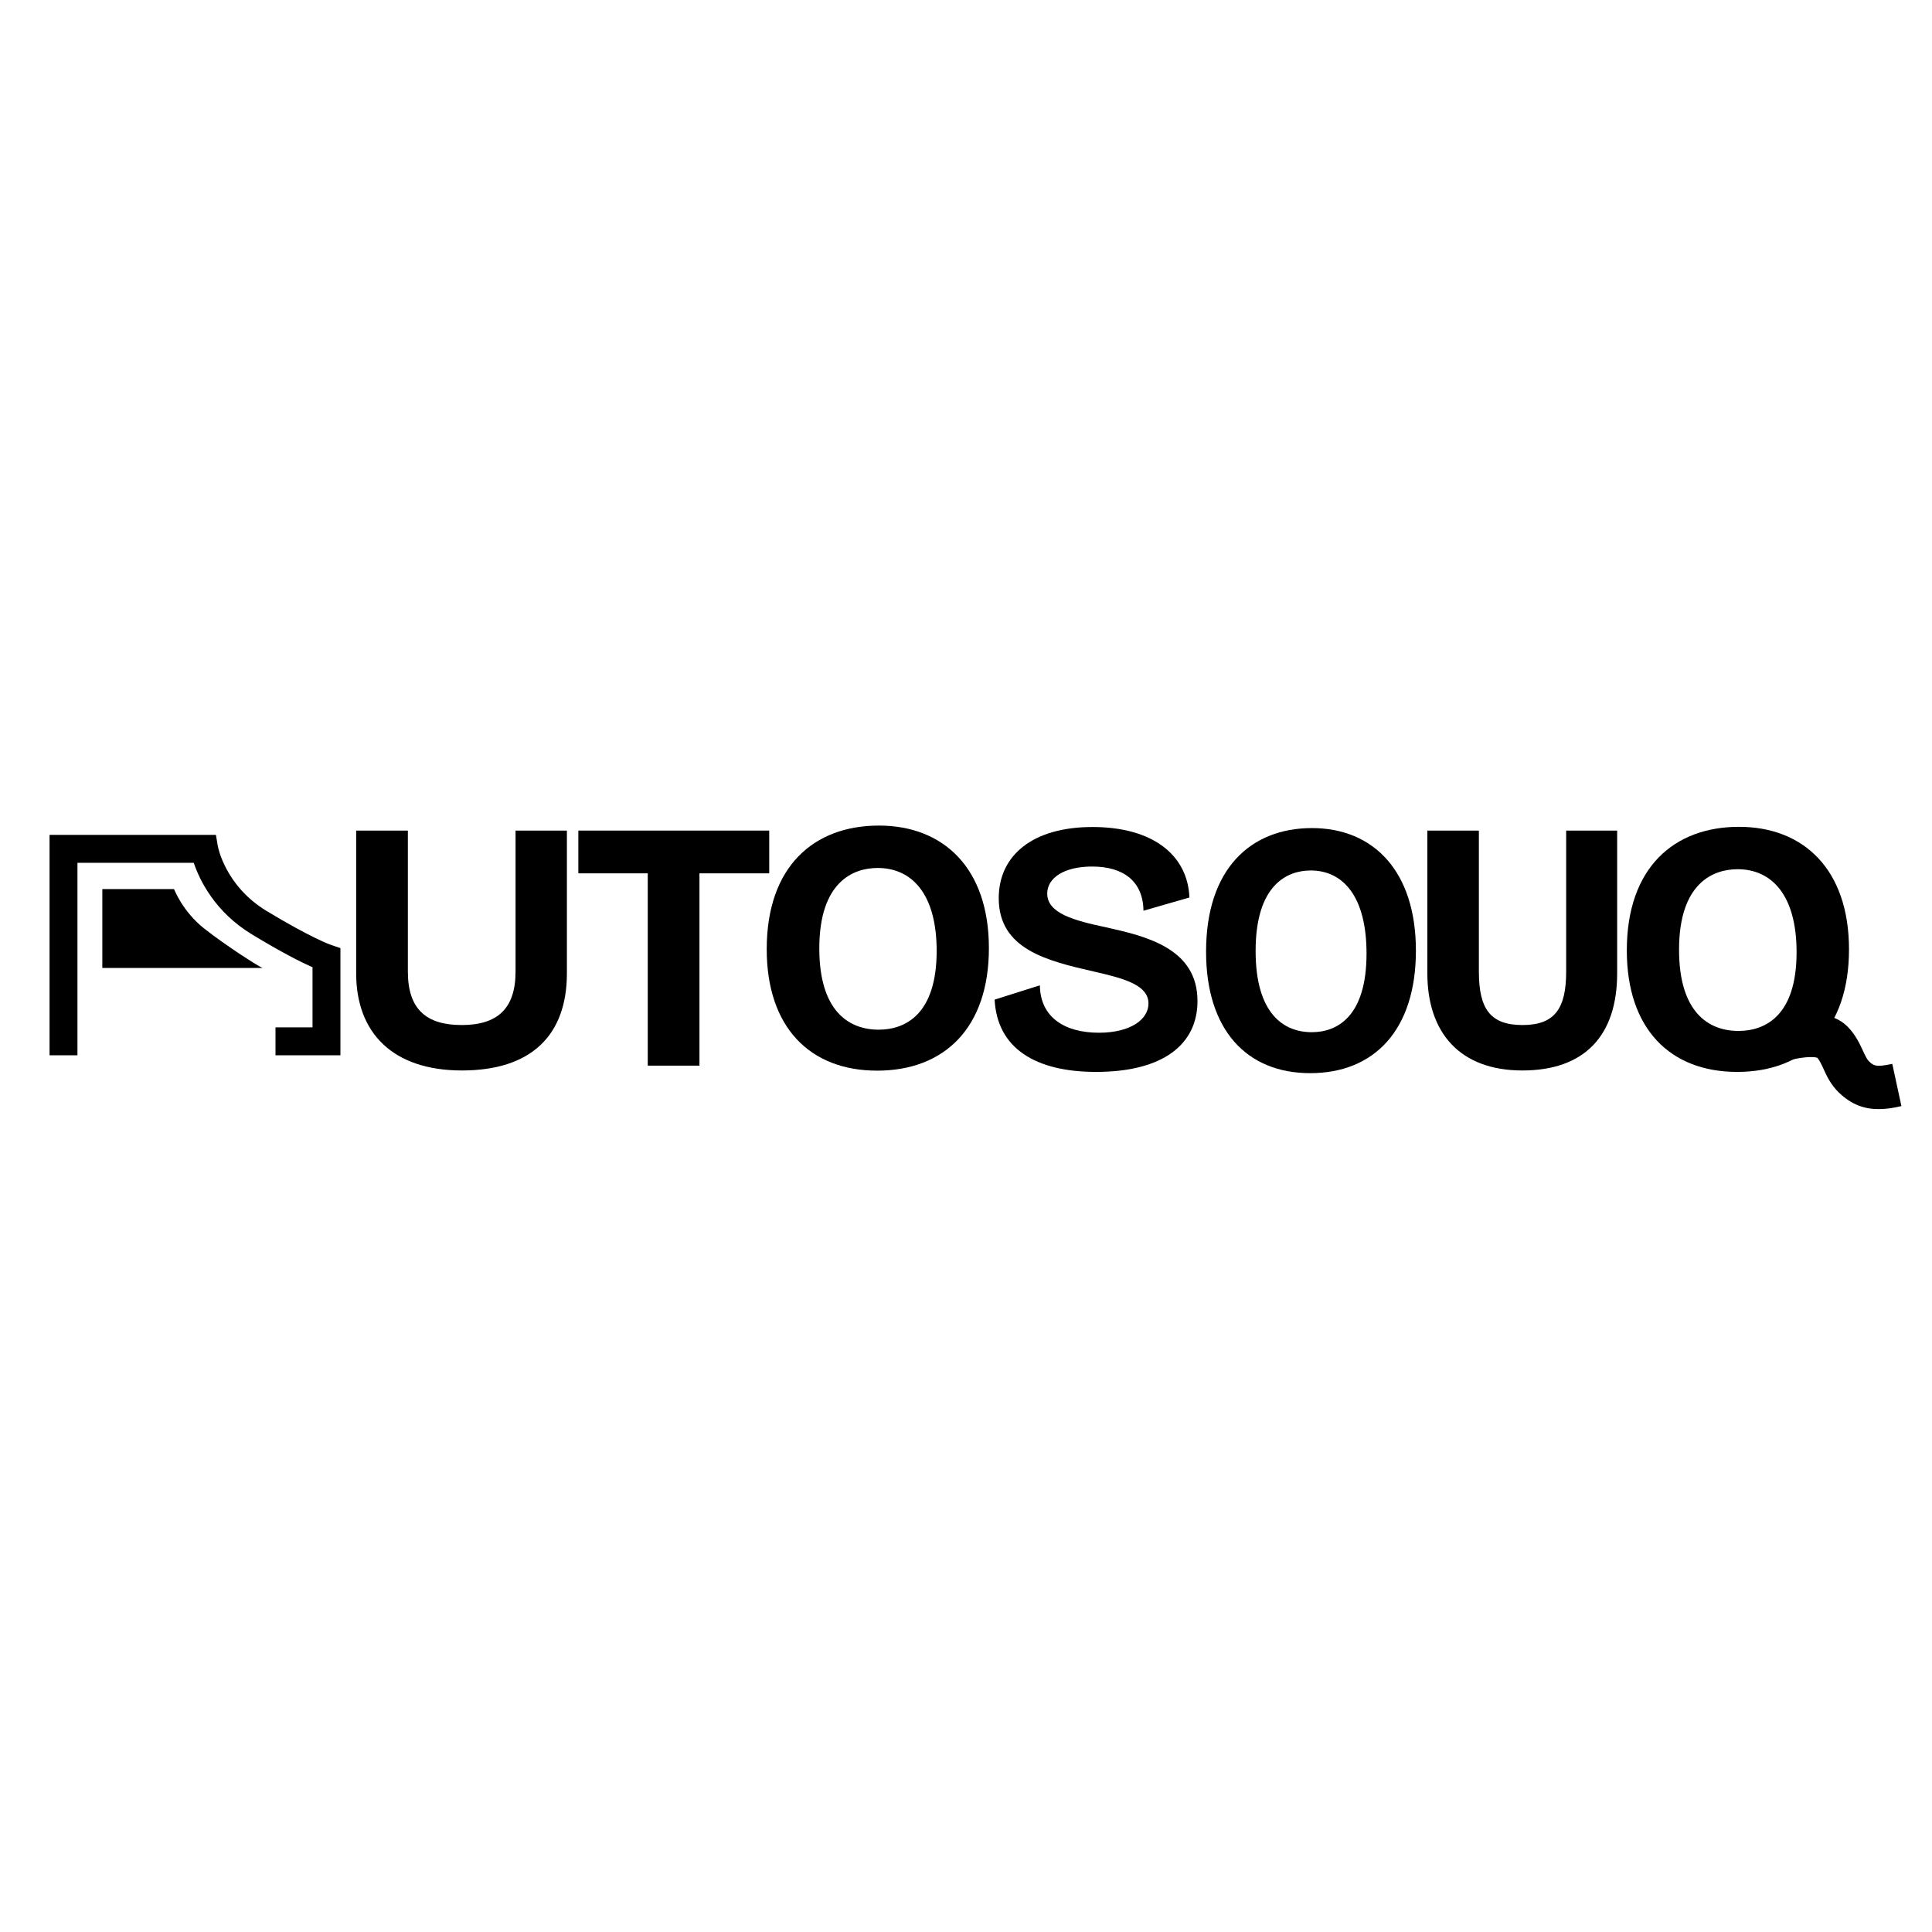 <?xml version="1.0" encoding="utf-8"?>
<!-- Generator: Adobe Illustrator 26.2.1, SVG Export Plug-In . SVG Version: 6.00 Build 0)  -->
<svg version="1.1" id="Layer_2_00000075873343124709627140000000184127865687052188_"
	 xmlns="http://www.w3.org/2000/svg" xmlns:xlink="http://www.w3.org/1999/xlink" x="0px" y="0px" viewBox="0 0 1080 1080"
	 style="enable-background:new 0 0 1080 1080;" xml:space="preserve">
<g>
	<path d="M190.3,589.9H154v-15.6h20.7v-33.6c-5.9-2.6-17-8.1-33.9-18.4c-20.8-12.6-29.3-30.5-32.5-40H43.3v107.6H27.7V466.7h93
		l1.1,6.5c0.2,0.9,4.4,22.1,27,35.9c24.9,15.1,36.1,19.1,36.2,19.1l5.3,1.8l0,5.6L190.3,589.9L190.3,589.9L190.3,589.9z"/>
	<path d="M146.8,541.1H57.2V497h40.1c0,0,4.7,12.5,16.9,22.1S144.7,540.4,146.8,541.1z"/>
</g>
<g>
	<path d="M199.1,544.1v-79.8h28.9v78.8c0,20.9,10.1,29.9,30.1,29.9s30.1-9.2,30.1-29.9v-78.8h28.7v79.8c0,34.6-19.9,54.3-58.7,54.3
		S199.1,577.2,199.1,544.1L199.1,544.1z"/>
	<path d="M362.1,488.2h-38.8v-23.9H430v23.9h-39v107.5h-28.9L362.1,488.2L362.1,488.2z"/>
	<path d="M428.6,530.6c0-46.4,26.5-69.1,62.7-69.1s61.5,23.9,61.5,68.5s-24.9,68.5-62.5,68.5S428.6,574.2,428.6,530.6z M523.6,531.6
		c0-31.7-13.7-46.4-33-46.4c-13.7,0-32.6,7.8-32.6,45c0,35,16.5,45.4,33.2,45.4C506.1,575.6,523.6,567,523.6,531.6z"/>
</g>
<g>
	<path d="M909.4,531.3c0-46.4,26.5-69.1,62.7-69.1s61.5,23.9,61.5,68.5s-24.9,68.5-62.5,68.5S909.4,575,909.4,531.3z M1004.3,532.3
		c0-31.7-13.7-46.4-33-46.4c-13.7,0-32.7,7.8-32.7,45c0,35,16.5,45.4,33.2,45.4C986.8,576.3,1004.3,567.8,1004.3,532.3z"/>
	<path d="M1050.2,620c-7.9,0-15.1-2.4-22.2-9.2c-4.5-4.3-6.8-9.2-8.6-13.2c-1.2-2.6-2.2-4.8-3.5-6.3c-2.5-0.9-10-0.2-15.4,1.4
		l-6.9-23.2c0.6-0.2,6.3-1.8,13.2-2.5c11.7-1.1,20.4,1.2,26.1,7c4.4,4.5,6.7,9.5,8.5,13.4c1.2,2.5,2.2,4.8,3.4,5.9
		c2.3,2.2,3.6,3.5,13,1.4l5.1,23.6C1058.4,619.4,1054.2,620,1050.2,620z"/>
</g>
<g>
	<path d="M556,558.8l25.3-8c0.2,17.9,13.9,26.5,33,26.5c17.9,0,27.7-7.6,27.7-16.3c0-10.2-12.9-13.9-30.5-17.9
		c-26.3-6-53.2-12.5-53.2-41c0-23.9,18.9-39.8,52.4-39.8s53.2,15.5,54.2,39.4l-25.7,7.4c-0.2-16.3-11-24.7-28.7-24.7
		c-15.7,0-25.1,6.4-25.1,15.1c0,11.1,15.1,15.1,33,18.9c22.5,5,51,11.8,51,41.2c0,24.1-19.1,39.6-56.7,39.6
		C578.7,599.2,557.4,585.9,556,558.8L556,558.8z"/>
	<path d="M674.2,532c0-46.4,25-69.1,59.2-69.1s58.1,23.9,58.1,68.5s-23.5,68.5-59.1,68.5S674.2,575.6,674.2,532z M763.9,533
		c0-31.7-13-46.4-31.2-46.4c-13,0-30.8,7.8-30.8,45c0,35,15.6,45.4,31.4,45.4C747.4,577,763.9,568.4,763.9,533z"/>
	<path d="M797.9,544.1v-79.8h28.8v78.8c0,20.9,6.4,29.9,24.4,29.9s24.4-9.2,24.4-29.9v-78.8H904v79.8c0,34.6-18,54.3-53,54.3
		S797.9,577.2,797.9,544.1z"/>
</g>
</svg>
